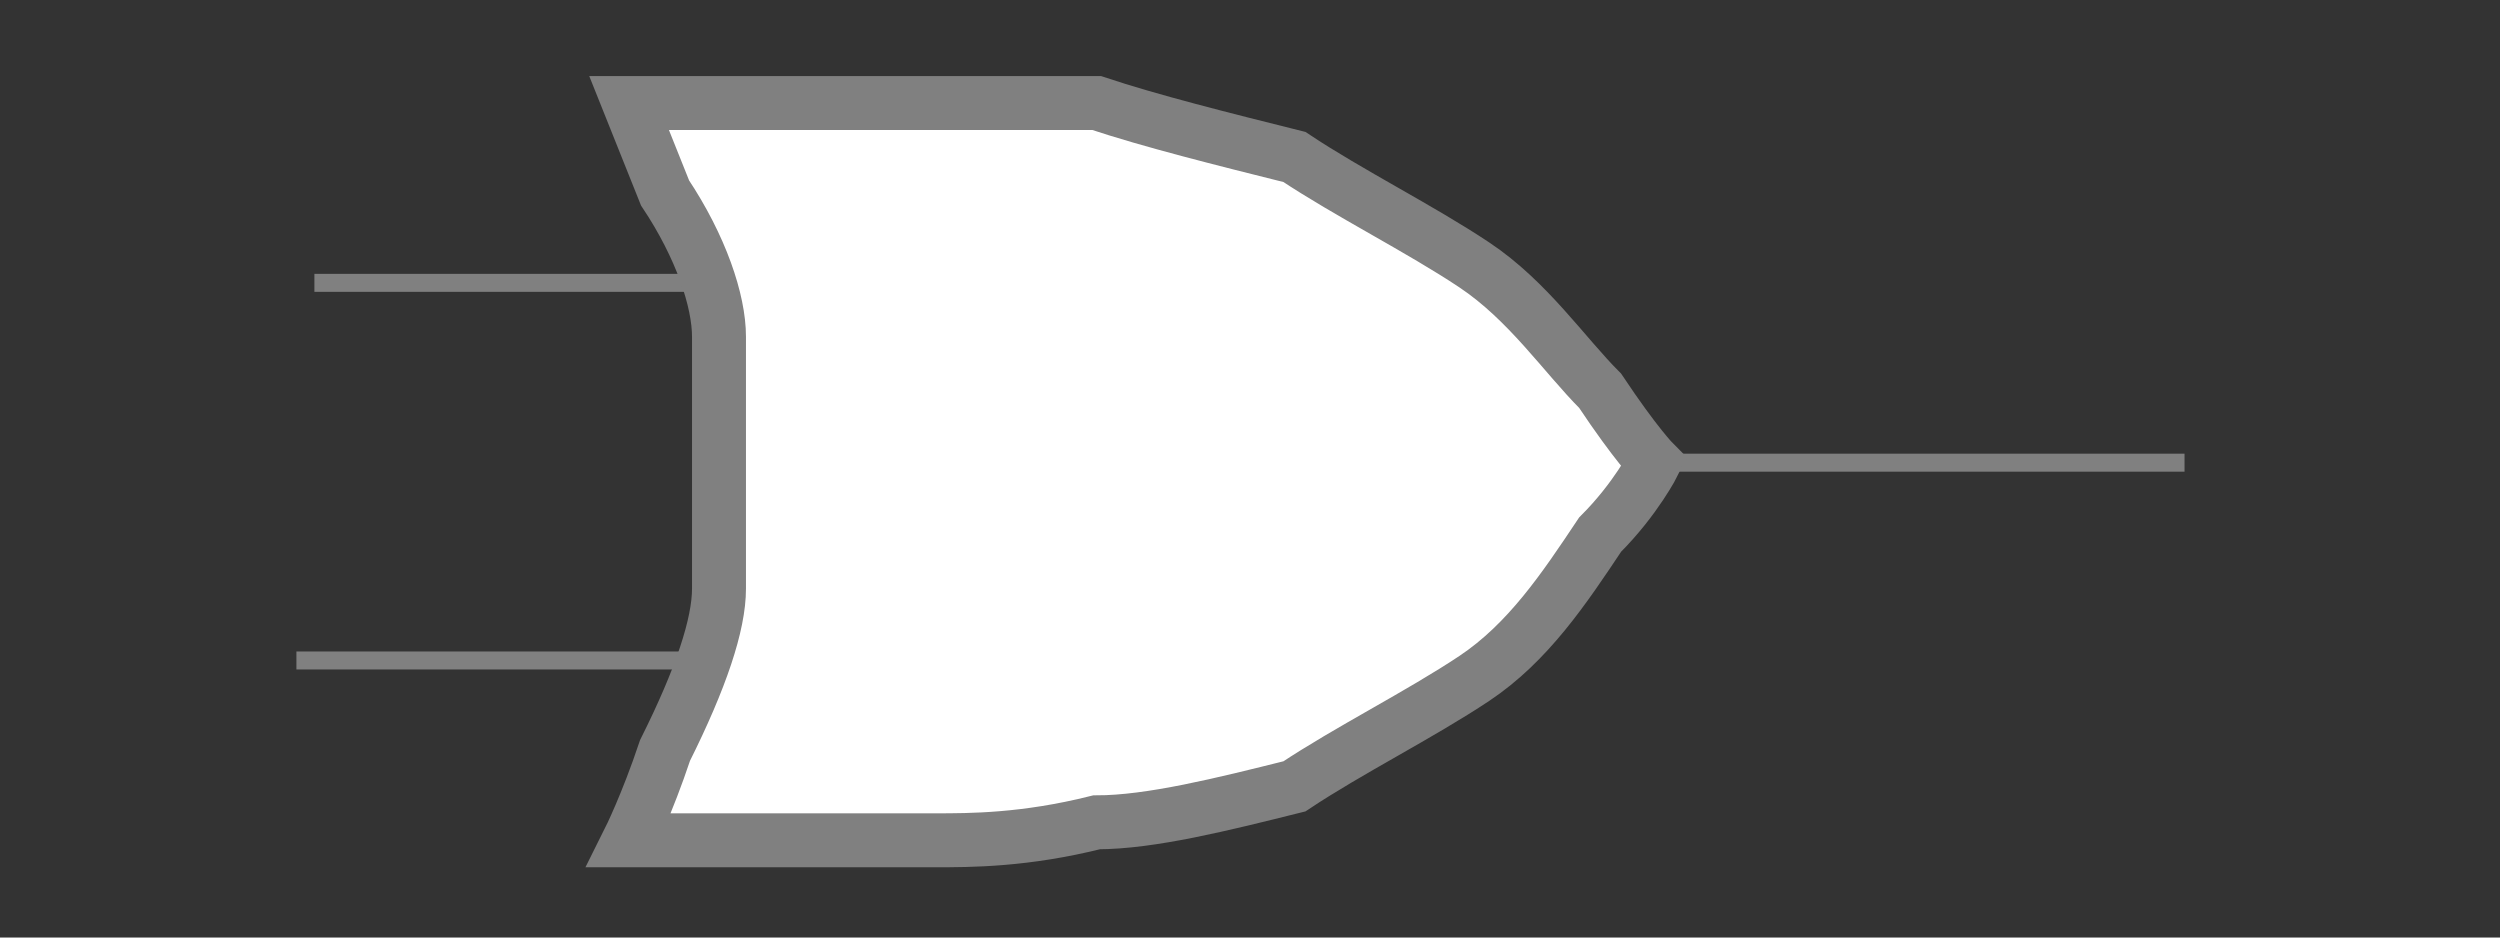 <svg xmlns:svg="http://www.w3.org/2000/svg" xmlns="http://www.w3.org/2000/svg" version="1.0" width="200" height="75"     id="svg6065"><rect width="100%" height="100%" fill="#333333" stroke="none"/>    <defs id="defs6067"/>    <g transform="translate(-191.184,-656.701)" id="layer1">        <g transform="matrix(1438.57,0,0,1438.57,-654.959,372.826)" id="g2289">            <g transform="translate(5.167342e-3,4.061066e-3)" id="g9631">                <line id="line2117"                      style="font-style:normal;font-variant:normal;font-weight:normal;font-stretch:normal;letter-spacing:normal;word-spacing:normal;text-anchor:start;fill:none;fill-opacity:1;stroke:gray;stroke-width:0.001;stroke-linecap:square;stroke-linejoin:miter;stroke-miterlimit:10.433;stroke-dasharray:none;stroke-dashoffset:0;stroke-opacity:1"                      y2="0.209" x2="0.622" y1="0.209" x1="0.601"/>                <line id="line2119"                      style="font-style:normal;font-variant:normal;font-weight:normal;font-stretch:normal;letter-spacing:normal;word-spacing:normal;text-anchor:start;fill:none;fill-opacity:1;stroke:gray;stroke-width:0.001;stroke-linecap:square;stroke-linejoin:miter;stroke-miterlimit:10.433;stroke-dasharray:none;stroke-dashoffset:0;stroke-opacity:1"                      y2="0.23" x2="0.622" y1="0.23" x1="0.6"/>                <line id="line2121"                      style="font-style:normal;font-variant:normal;font-weight:normal;font-stretch:normal;letter-spacing:normal;word-spacing:normal;text-anchor:start;fill:none;fill-opacity:1;stroke:gray;stroke-width:0.001;stroke-linecap:square;stroke-linejoin:miter;stroke-miterlimit:10.433;stroke-dasharray:none;stroke-dashoffset:0;stroke-opacity:1"                      y2="0.219" x2="0.704" y1="0.219" x1="0.675"/>                <path d="M 0.618,0.199 L 0.62,0.204 C 0.622,0.207 0.623,0.21 0.623,0.212 C 0.623,0.215 0.623,0.217 0.623,0.219 C 0.623,0.222 0.623,0.224 0.623,0.226 C 0.623,0.228 0.622,0.231 0.62,0.235 C 0.619,0.238 0.618,0.24 0.618,0.24 C 0.618,0.24 0.62,0.24 0.625,0.24 C 0.629,0.24 0.633,0.24 0.635,0.24 C 0.637,0.24 0.64,0.24 0.644,0.239 C 0.647,0.239 0.651,0.238 0.655,0.237 C 0.658,0.235 0.662,0.233 0.665,0.231 C 0.668,0.229 0.67,0.226 0.672,0.223 C 0.674,0.221 0.675,0.219 0.675,0.219 C 0.675,0.219 0.674,0.218 0.672,0.215 C 0.67,0.213 0.668,0.21 0.665,0.208 C 0.662,0.206 0.658,0.204 0.655,0.202 C 0.651,0.201 0.647,0.2 0.644,0.199 C 0.64,0.199 0.637,0.199 0.635,0.199 C 0.633,0.199 0.629,0.199 0.625,0.199 L 0.618,0.199 z "                      style="font-style:normal;font-variant:normal;font-weight:normal;font-stretch:normal;letter-spacing:normal;word-spacing:normal;text-anchor:start;fill:white;fill-opacity:1;stroke:gray;stroke-width:0.003;stroke-linecap:square;stroke-linejoin:miter;stroke-miterlimit:10.433;stroke-dasharray:none;stroke-dashoffset:0;stroke-opacity:1"                      id="path2131"/>            </g>        </g>    </g></svg>